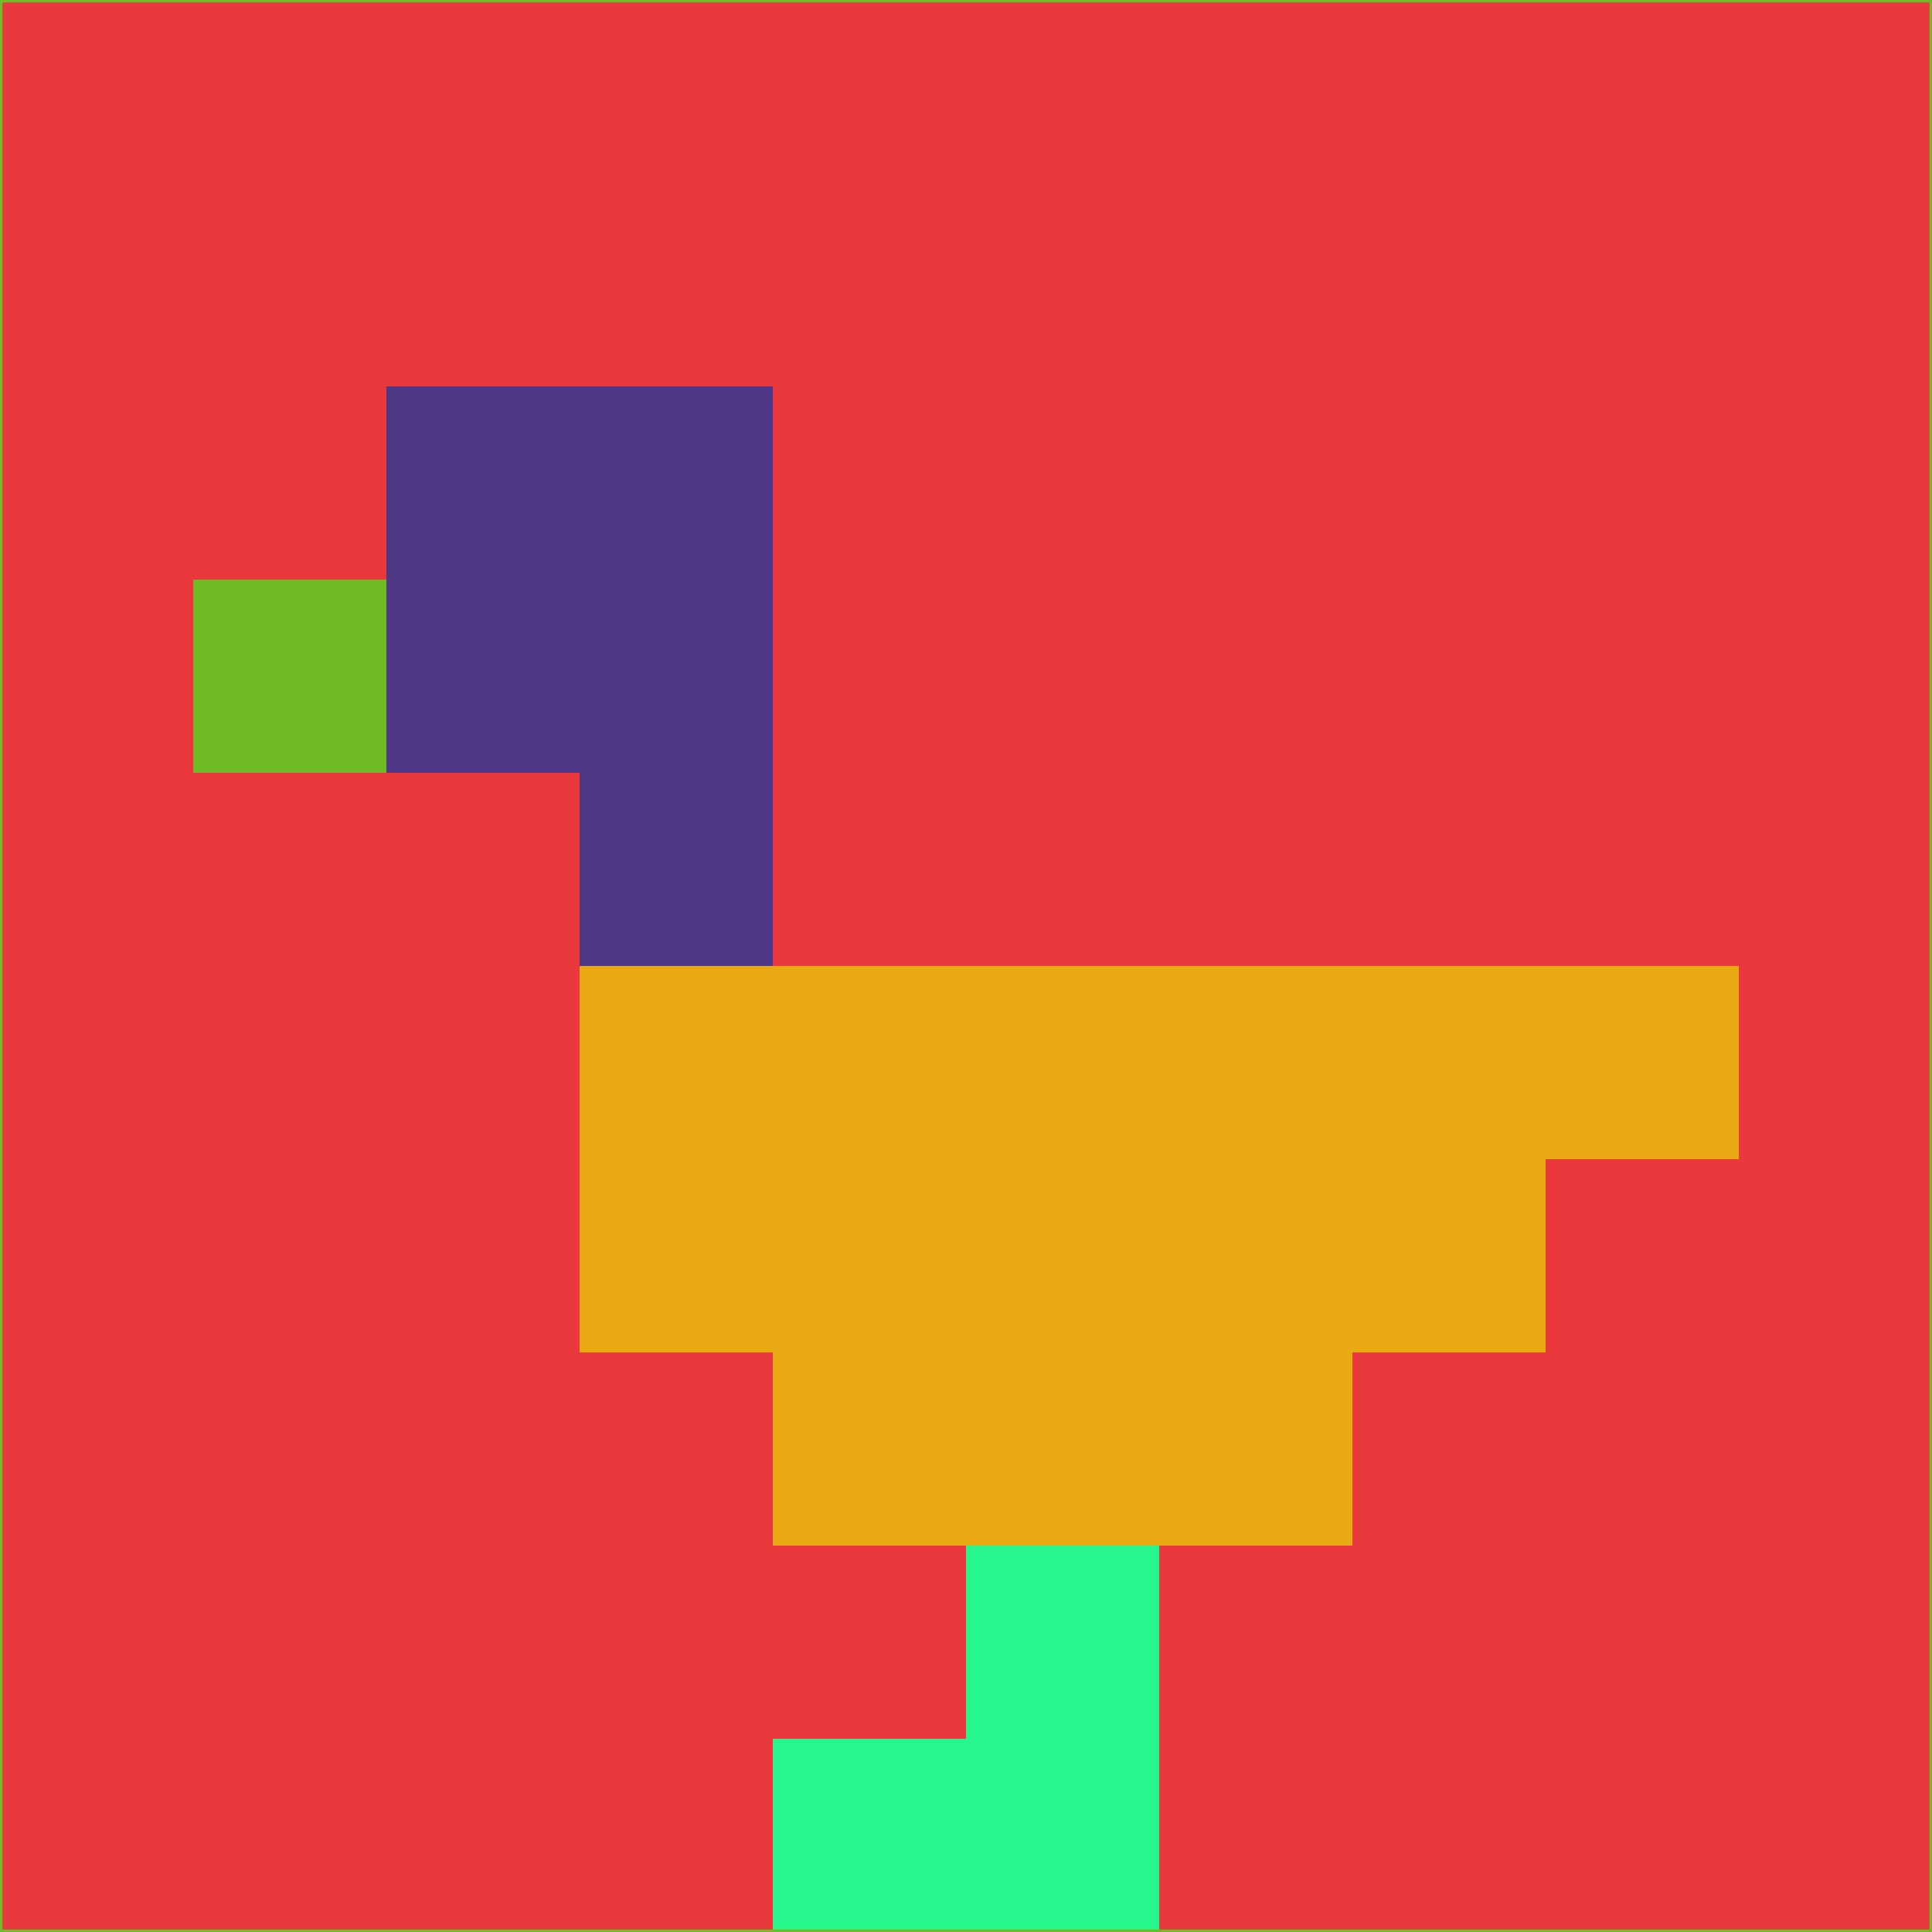 <svg xmlns="http://www.w3.org/2000/svg" version="1.1" width="785" height="785">
  <title>'goose-pfp-694263' by Dmitri Cherniak (Cyberpunk Edition)</title>
  <desc>
    seed=431116
    backgroundColor=#ea393d
    padding=20
    innerPadding=0
    timeout=500
    dimension=1
    border=false
    Save=function(){return n.handleSave()}
    frame=12

    Rendered at 2024-09-15T22:37:00.832Z
    Generated in 1ms
    Modified for Cyberpunk theme with new color scheme
  </desc>
  <defs/>
  <rect width="100%" height="100%" fill="#ea393d"/>
  <g>
    <g id="0-0">
      <rect x="0" y="0" height="785" width="785" fill="#ea393d"/>
      <g>
        <!-- Neon blue -->
        <rect id="0-0-2-2-2-2" x="157" y="157" width="157" height="157" fill="#4f3888"/>
        <rect id="0-0-3-2-1-4" x="235.5" y="157" width="78.5" height="314" fill="#4f3888"/>
        <!-- Electric purple -->
        <rect id="0-0-4-5-5-1" x="314" y="392.5" width="392.5" height="78.5" fill="#e8a913"/>
        <rect id="0-0-3-5-5-2" x="235.5" y="392.5" width="392.5" height="157" fill="#e8a913"/>
        <rect id="0-0-4-5-3-3" x="314" y="392.5" width="235.5" height="235.5" fill="#e8a913"/>
        <!-- Neon pink -->
        <rect id="0-0-1-3-1-1" x="78.5" y="235.5" width="78.5" height="78.5" fill="#71bb27"/>
        <!-- Cyber yellow -->
        <rect id="0-0-5-8-1-2" x="392.5" y="628" width="78.5" height="157" fill="#27f68d"/>
        <rect id="0-0-4-9-2-1" x="314" y="706.5" width="157" height="78.5" fill="#27f68d"/>
      </g>
      <rect x="0" y="0" stroke="#71bb27" stroke-width="2" height="785" width="785" fill="none"/>
    </g>
  </g>
  <script xmlns=""/>
</svg>